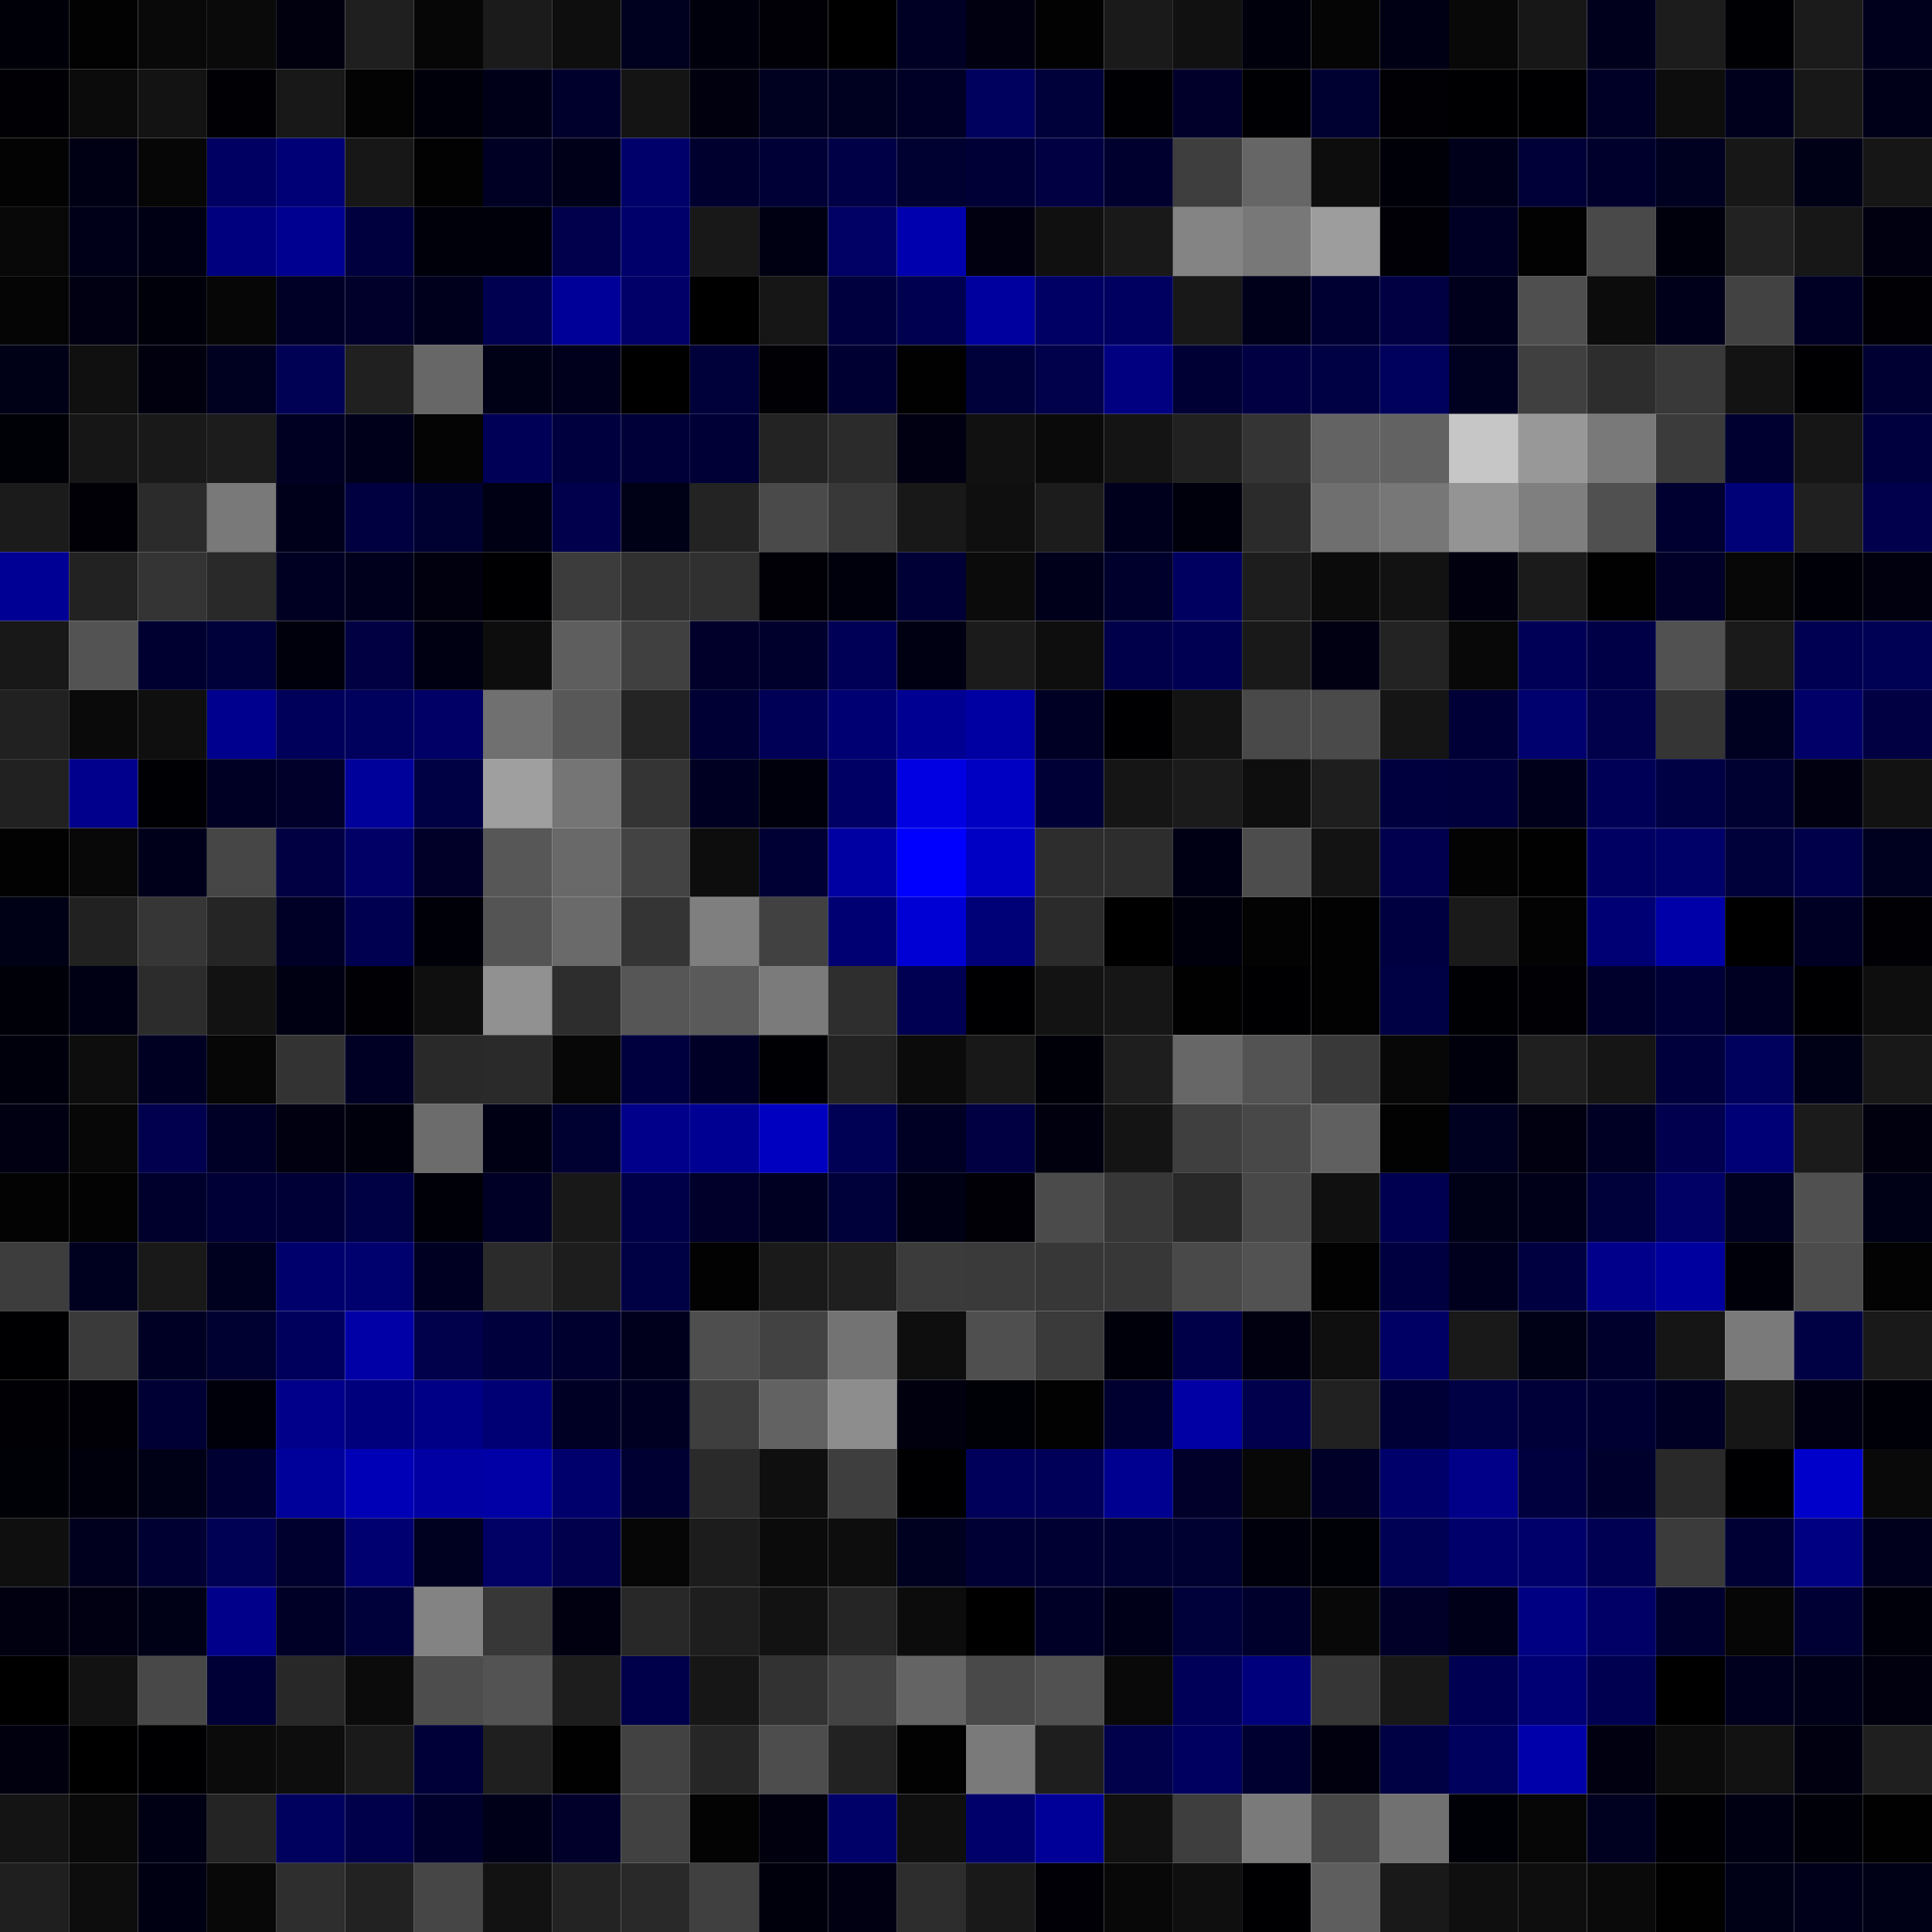 <svg xmlns="http://www.w3.org/2000/svg" width="56" height="56" viewBox="0 0 56 56"><g class="weights_image" id="node-221" stroke="none"><rect x="0" y="0" width="2" height="2" fill="#000009"/><rect x="2" y="0" width="2" height="2" fill="#020202"/><rect x="4" y="0" width="2" height="2" fill="#090909"/><rect x="6" y="0" width="2" height="2" fill="#0a0a0a"/><rect x="8" y="0" width="2" height="2" fill="#00000f"/><rect x="10" y="0" width="2" height="2" fill="#1f1f1f"/><rect x="12" y="0" width="2" height="2" fill="#060606"/><rect x="14" y="0" width="2" height="2" fill="#1b1b1b"/><rect x="16" y="0" width="2" height="2" fill="#0e0e0e"/><rect x="18" y="0" width="2" height="2" fill="#00001f"/><rect x="20" y="0" width="2" height="2" fill="#00000c"/><rect x="22" y="0" width="2" height="2" fill="#000006"/><rect x="24" y="0" width="2" height="2" fill="#000000"/><rect x="26" y="0" width="2" height="2" fill="#000025"/><rect x="28" y="0" width="2" height="2" fill="#000010"/><rect x="30" y="0" width="2" height="2" fill="#020202"/><rect x="32" y="0" width="2" height="2" fill="#1a1a1a"/><rect x="34" y="0" width="2" height="2" fill="#111111"/><rect x="36" y="0" width="2" height="2" fill="#00000d"/><rect x="38" y="0" width="2" height="2" fill="#050505"/><rect x="40" y="0" width="2" height="2" fill="#000015"/><rect x="42" y="0" width="2" height="2" fill="#080808"/><rect x="44" y="0" width="2" height="2" fill="#171717"/><rect x="46" y="0" width="2" height="2" fill="#00001d"/><rect x="48" y="0" width="2" height="2" fill="#1c1c1c"/><rect x="50" y="0" width="2" height="2" fill="#000004"/><rect x="52" y="0" width="2" height="2" fill="#1b1b1b"/><rect x="54" y="0" width="2" height="2" fill="#00001d"/><rect x="0" y="2" width="2" height="2" fill="#000005"/><rect x="2" y="2" width="2" height="2" fill="#0b0b0b"/><rect x="4" y="2" width="2" height="2" fill="#131313"/><rect x="6" y="2" width="2" height="2" fill="#000005"/><rect x="8" y="2" width="2" height="2" fill="#181818"/><rect x="10" y="2" width="2" height="2" fill="#030303"/><rect x="12" y="2" width="2" height="2" fill="#00000a"/><rect x="14" y="2" width="2" height="2" fill="#000019"/><rect x="16" y="2" width="2" height="2" fill="#00002d"/><rect x="18" y="2" width="2" height="2" fill="#141414"/><rect x="20" y="2" width="2" height="2" fill="#00000e"/><rect x="22" y="2" width="2" height="2" fill="#000021"/><rect x="24" y="2" width="2" height="2" fill="#000021"/><rect x="26" y="2" width="2" height="2" fill="#000027"/><rect x="28" y="2" width="2" height="2" fill="#00005e"/><rect x="30" y="2" width="2" height="2" fill="#00003a"/><rect x="32" y="2" width="2" height="2" fill="#000004"/><rect x="34" y="2" width="2" height="2" fill="#00002a"/><rect x="36" y="2" width="2" height="2" fill="#000004"/><rect x="38" y="2" width="2" height="2" fill="#000031"/><rect x="40" y="2" width="2" height="2" fill="#000005"/><rect x="42" y="2" width="2" height="2" fill="#000003"/><rect x="44" y="2" width="2" height="2" fill="#000003"/><rect x="46" y="2" width="2" height="2" fill="#000026"/><rect x="48" y="2" width="2" height="2" fill="#0d0d0d"/><rect x="50" y="2" width="2" height="2" fill="#00001d"/><rect x="52" y="2" width="2" height="2" fill="#181818"/><rect x="54" y="2" width="2" height="2" fill="#000019"/><rect x="0" y="4" width="2" height="2" fill="#030303"/><rect x="2" y="4" width="2" height="2" fill="#000015"/><rect x="4" y="4" width="2" height="2" fill="#060606"/><rect x="6" y="4" width="2" height="2" fill="#000062"/><rect x="8" y="4" width="2" height="2" fill="#000076"/><rect x="10" y="4" width="2" height="2" fill="#171717"/><rect x="12" y="4" width="2" height="2" fill="#020202"/><rect x="14" y="4" width="2" height="2" fill="#000025"/><rect x="16" y="4" width="2" height="2" fill="#000019"/><rect x="18" y="4" width="2" height="2" fill="#00006a"/><rect x="20" y="4" width="2" height="2" fill="#00002e"/><rect x="22" y="4" width="2" height="2" fill="#000036"/><rect x="24" y="4" width="2" height="2" fill="#000046"/><rect x="26" y="4" width="2" height="2" fill="#000031"/><rect x="28" y="4" width="2" height="2" fill="#000037"/><rect x="30" y="4" width="2" height="2" fill="#000043"/><rect x="32" y="4" width="2" height="2" fill="#00002f"/><rect x="34" y="4" width="2" height="2" fill="#3e3e3e"/><rect x="36" y="4" width="2" height="2" fill="#666666"/><rect x="38" y="4" width="2" height="2" fill="#0d0d0d"/><rect x="40" y="4" width="2" height="2" fill="#000008"/><rect x="42" y="4" width="2" height="2" fill="#00001b"/><rect x="44" y="4" width="2" height="2" fill="#000039"/><rect x="46" y="4" width="2" height="2" fill="#00002d"/><rect x="48" y="4" width="2" height="2" fill="#000020"/><rect x="50" y="4" width="2" height="2" fill="#171717"/><rect x="52" y="4" width="2" height="2" fill="#000016"/><rect x="54" y="4" width="2" height="2" fill="#161616"/><rect x="0" y="6" width="2" height="2" fill="#080808"/><rect x="2" y="6" width="2" height="2" fill="#000018"/><rect x="4" y="6" width="2" height="2" fill="#000014"/><rect x="6" y="6" width="2" height="2" fill="#00007f"/><rect x="8" y="6" width="2" height="2" fill="#000090"/><rect x="10" y="6" width="2" height="2" fill="#00003e"/><rect x="12" y="6" width="2" height="2" fill="#00000b"/><rect x="14" y="6" width="2" height="2" fill="#00000b"/><rect x="16" y="6" width="2" height="2" fill="#00004c"/><rect x="18" y="6" width="2" height="2" fill="#00006b"/><rect x="20" y="6" width="2" height="2" fill="#181818"/><rect x="22" y="6" width="2" height="2" fill="#000013"/><rect x="24" y="6" width="2" height="2" fill="#000065"/><rect x="26" y="6" width="2" height="2" fill="#0000af"/><rect x="28" y="6" width="2" height="2" fill="#000010"/><rect x="30" y="6" width="2" height="2" fill="#101010"/><rect x="32" y="6" width="2" height="2" fill="#191919"/><rect x="34" y="6" width="2" height="2" fill="#848484"/><rect x="36" y="6" width="2" height="2" fill="#787878"/><rect x="38" y="6" width="2" height="2" fill="#9d9d9d"/><rect x="40" y="6" width="2" height="2" fill="#000006"/><rect x="42" y="6" width="2" height="2" fill="#000024"/><rect x="44" y="6" width="2" height="2" fill="#020202"/><rect x="46" y="6" width="2" height="2" fill="#494949"/><rect x="48" y="6" width="2" height="2" fill="#00000d"/><rect x="50" y="6" width="2" height="2" fill="#222222"/><rect x="52" y="6" width="2" height="2" fill="#171717"/><rect x="54" y="6" width="2" height="2" fill="#000010"/><rect x="0" y="8" width="2" height="2" fill="#050505"/><rect x="2" y="8" width="2" height="2" fill="#000012"/><rect x="4" y="8" width="2" height="2" fill="#00000a"/><rect x="6" y="8" width="2" height="2" fill="#060606"/><rect x="8" y="8" width="2" height="2" fill="#000027"/><rect x="10" y="8" width="2" height="2" fill="#00002a"/><rect x="12" y="8" width="2" height="2" fill="#00001d"/><rect x="14" y="8" width="2" height="2" fill="#000050"/><rect x="16" y="8" width="2" height="2" fill="#000098"/><rect x="18" y="8" width="2" height="2" fill="#000068"/><rect x="20" y="8" width="2" height="2" fill="#000001"/><rect x="22" y="8" width="2" height="2" fill="#161616"/><rect x="24" y="8" width="2" height="2" fill="#00003e"/><rect x="26" y="8" width="2" height="2" fill="#000051"/><rect x="28" y="8" width="2" height="2" fill="#00009f"/><rect x="30" y="8" width="2" height="2" fill="#000064"/><rect x="32" y="8" width="2" height="2" fill="#000061"/><rect x="34" y="8" width="2" height="2" fill="#181818"/><rect x="36" y="8" width="2" height="2" fill="#00001a"/><rect x="38" y="8" width="2" height="2" fill="#000033"/><rect x="40" y="8" width="2" height="2" fill="#000043"/><rect x="42" y="8" width="2" height="2" fill="#00001c"/><rect x="44" y="8" width="2" height="2" fill="#4f4f4f"/><rect x="46" y="8" width="2" height="2" fill="#0c0c0c"/><rect x="48" y="8" width="2" height="2" fill="#00001a"/><rect x="50" y="8" width="2" height="2" fill="#424242"/><rect x="52" y="8" width="2" height="2" fill="#000025"/><rect x="54" y="8" width="2" height="2" fill="#000005"/><rect x="0" y="10" width="2" height="2" fill="#000017"/><rect x="2" y="10" width="2" height="2" fill="#101010"/><rect x="4" y="10" width="2" height="2" fill="#00000f"/><rect x="6" y="10" width="2" height="2" fill="#000021"/><rect x="8" y="10" width="2" height="2" fill="#000055"/><rect x="10" y="10" width="2" height="2" fill="#202020"/><rect x="12" y="10" width="2" height="2" fill="#676767"/><rect x="14" y="10" width="2" height="2" fill="#000017"/><rect x="16" y="10" width="2" height="2" fill="#00001c"/><rect x="18" y="10" width="2" height="2" fill="#000000"/><rect x="20" y="10" width="2" height="2" fill="#00003b"/><rect x="22" y="10" width="2" height="2" fill="#000005"/><rect x="24" y="10" width="2" height="2" fill="#000032"/><rect x="26" y="10" width="2" height="2" fill="#010101"/><rect x="28" y="10" width="2" height="2" fill="#00003b"/><rect x="30" y="10" width="2" height="2" fill="#00004b"/><rect x="32" y="10" width="2" height="2" fill="#000081"/><rect x="34" y="10" width="2" height="2" fill="#000034"/><rect x="36" y="10" width="2" height="2" fill="#000043"/><rect x="38" y="10" width="2" height="2" fill="#000045"/><rect x="40" y="10" width="2" height="2" fill="#00005d"/><rect x="42" y="10" width="2" height="2" fill="#000020"/><rect x="44" y="10" width="2" height="2" fill="#404040"/><rect x="46" y="10" width="2" height="2" fill="#2d2d2d"/><rect x="48" y="10" width="2" height="2" fill="#393939"/><rect x="50" y="10" width="2" height="2" fill="#131313"/><rect x="52" y="10" width="2" height="2" fill="#000002"/><rect x="54" y="10" width="2" height="2" fill="#000033"/><rect x="0" y="12" width="2" height="2" fill="#000007"/><rect x="2" y="12" width="2" height="2" fill="#161616"/><rect x="4" y="12" width="2" height="2" fill="#191919"/><rect x="6" y="12" width="2" height="2" fill="#1c1c1c"/><rect x="8" y="12" width="2" height="2" fill="#000022"/><rect x="10" y="12" width="2" height="2" fill="#00001b"/><rect x="12" y="12" width="2" height="2" fill="#040404"/><rect x="14" y="12" width="2" height="2" fill="#000056"/><rect x="16" y="12" width="2" height="2" fill="#00003f"/><rect x="18" y="12" width="2" height="2" fill="#000038"/><rect x="20" y="12" width="2" height="2" fill="#000037"/><rect x="22" y="12" width="2" height="2" fill="#232323"/><rect x="24" y="12" width="2" height="2" fill="#2b2b2b"/><rect x="26" y="12" width="2" height="2" fill="#000012"/><rect x="28" y="12" width="2" height="2" fill="#111111"/><rect x="30" y="12" width="2" height="2" fill="#0a0a0a"/><rect x="32" y="12" width="2" height="2" fill="#141414"/><rect x="34" y="12" width="2" height="2" fill="#212121"/><rect x="36" y="12" width="2" height="2" fill="#343434"/><rect x="38" y="12" width="2" height="2" fill="#636363"/><rect x="40" y="12" width="2" height="2" fill="#626262"/><rect x="42" y="12" width="2" height="2" fill="#c6c6c6"/><rect x="44" y="12" width="2" height="2" fill="#989898"/><rect x="46" y="12" width="2" height="2" fill="#797979"/><rect x="48" y="12" width="2" height="2" fill="#3b3b3b"/><rect x="50" y="12" width="2" height="2" fill="#000030"/><rect x="52" y="12" width="2" height="2" fill="#161616"/><rect x="54" y="12" width="2" height="2" fill="#00003f"/><rect x="0" y="14" width="2" height="2" fill="#1b1b1b"/><rect x="2" y="14" width="2" height="2" fill="#000006"/><rect x="4" y="14" width="2" height="2" fill="#2b2b2b"/><rect x="6" y="14" width="2" height="2" fill="#797979"/><rect x="8" y="14" width="2" height="2" fill="#00001a"/><rect x="10" y="14" width="2" height="2" fill="#000040"/><rect x="12" y="14" width="2" height="2" fill="#000031"/><rect x="14" y="14" width="2" height="2" fill="#000014"/><rect x="16" y="14" width="2" height="2" fill="#00004c"/><rect x="18" y="14" width="2" height="2" fill="#000017"/><rect x="20" y="14" width="2" height="2" fill="#232323"/><rect x="22" y="14" width="2" height="2" fill="#4a4a4a"/><rect x="24" y="14" width="2" height="2" fill="#383838"/><rect x="26" y="14" width="2" height="2" fill="#181818"/><rect x="28" y="14" width="2" height="2" fill="#0f0f0f"/><rect x="30" y="14" width="2" height="2" fill="#1c1c1c"/><rect x="32" y="14" width="2" height="2" fill="#00001d"/><rect x="34" y="14" width="2" height="2" fill="#00000c"/><rect x="36" y="14" width="2" height="2" fill="#2b2b2b"/><rect x="38" y="14" width="2" height="2" fill="#6f6f6f"/><rect x="40" y="14" width="2" height="2" fill="#777777"/><rect x="42" y="14" width="2" height="2" fill="#949494"/><rect x="44" y="14" width="2" height="2" fill="#7f7f7f"/><rect x="46" y="14" width="2" height="2" fill="#505050"/><rect x="48" y="14" width="2" height="2" fill="#000030"/><rect x="50" y="14" width="2" height="2" fill="#000077"/><rect x="52" y="14" width="2" height="2" fill="#202020"/><rect x="54" y="14" width="2" height="2" fill="#00004c"/><rect x="0" y="16" width="2" height="2" fill="#000095"/><rect x="2" y="16" width="2" height="2" fill="#222222"/><rect x="4" y="16" width="2" height="2" fill="#343434"/><rect x="6" y="16" width="2" height="2" fill="#292929"/><rect x="8" y="16" width="2" height="2" fill="#000022"/><rect x="10" y="16" width="2" height="2" fill="#00001c"/><rect x="12" y="16" width="2" height="2" fill="#00000e"/><rect x="14" y="16" width="2" height="2" fill="#000002"/><rect x="16" y="16" width="2" height="2" fill="#3c3c3c"/><rect x="18" y="16" width="2" height="2" fill="#303030"/><rect x="20" y="16" width="2" height="2" fill="#303030"/><rect x="22" y="16" width="2" height="2" fill="#000006"/><rect x="24" y="16" width="2" height="2" fill="#00000c"/><rect x="26" y="16" width="2" height="2" fill="#000036"/><rect x="28" y="16" width="2" height="2" fill="#0b0b0b"/><rect x="30" y="16" width="2" height="2" fill="#00001b"/><rect x="32" y="16" width="2" height="2" fill="#00002d"/><rect x="34" y="16" width="2" height="2" fill="#000061"/><rect x="36" y="16" width="2" height="2" fill="#1d1d1d"/><rect x="38" y="16" width="2" height="2" fill="#0b0b0b"/><rect x="40" y="16" width="2" height="2" fill="#121212"/><rect x="42" y="16" width="2" height="2" fill="#00000f"/><rect x="44" y="16" width="2" height="2" fill="#1b1b1b"/><rect x="46" y="16" width="2" height="2" fill="#010101"/><rect x="48" y="16" width="2" height="2" fill="#000029"/><rect x="50" y="16" width="2" height="2" fill="#070707"/><rect x="52" y="16" width="2" height="2" fill="#000008"/><rect x="54" y="16" width="2" height="2" fill="#00000f"/><rect x="0" y="18" width="2" height="2" fill="#181818"/><rect x="2" y="18" width="2" height="2" fill="#535353"/><rect x="4" y="18" width="2" height="2" fill="#000030"/><rect x="6" y="18" width="2" height="2" fill="#00003b"/><rect x="8" y="18" width="2" height="2" fill="#00000d"/><rect x="10" y="18" width="2" height="2" fill="#000043"/><rect x="12" y="18" width="2" height="2" fill="#000013"/><rect x="14" y="18" width="2" height="2" fill="#0d0d0d"/><rect x="16" y="18" width="2" height="2" fill="#5e5e5e"/><rect x="18" y="18" width="2" height="2" fill="#404040"/><rect x="20" y="18" width="2" height="2" fill="#00002a"/><rect x="22" y="18" width="2" height="2" fill="#00002d"/><rect x="24" y="18" width="2" height="2" fill="#000056"/><rect x="26" y="18" width="2" height="2" fill="#000013"/><rect x="28" y="18" width="2" height="2" fill="#1b1b1b"/><rect x="30" y="18" width="2" height="2" fill="#0e0e0e"/><rect x="32" y="18" width="2" height="2" fill="#00004a"/><rect x="34" y="18" width="2" height="2" fill="#000053"/><rect x="36" y="18" width="2" height="2" fill="#191919"/><rect x="38" y="18" width="2" height="2" fill="#000012"/><rect x="40" y="18" width="2" height="2" fill="#232323"/><rect x="42" y="18" width="2" height="2" fill="#080808"/><rect x="44" y="18" width="2" height="2" fill="#000056"/><rect x="46" y="18" width="2" height="2" fill="#000046"/><rect x="48" y="18" width="2" height="2" fill="#515151"/><rect x="50" y="18" width="2" height="2" fill="#1a1a1a"/><rect x="52" y="18" width="2" height="2" fill="#000052"/><rect x="54" y="18" width="2" height="2" fill="#000054"/><rect x="0" y="20" width="2" height="2" fill="#212121"/><rect x="2" y="20" width="2" height="2" fill="#0a0a0a"/><rect x="4" y="20" width="2" height="2" fill="#0f0f0f"/><rect x="6" y="20" width="2" height="2" fill="#00008e"/><rect x="8" y="20" width="2" height="2" fill="#00005b"/><rect x="10" y="20" width="2" height="2" fill="#00005d"/><rect x="12" y="20" width="2" height="2" fill="#000066"/><rect x="14" y="20" width="2" height="2" fill="#707070"/><rect x="16" y="20" width="2" height="2" fill="#585858"/><rect x="18" y="20" width="2" height="2" fill="#242424"/><rect x="20" y="20" width="2" height="2" fill="#000035"/><rect x="22" y="20" width="2" height="2" fill="#000056"/><rect x="24" y="20" width="2" height="2" fill="#000072"/><rect x="26" y="20" width="2" height="2" fill="#000093"/><rect x="28" y="20" width="2" height="2" fill="#0000a2"/><rect x="30" y="20" width="2" height="2" fill="#000025"/><rect x="32" y="20" width="2" height="2" fill="#000002"/><rect x="34" y="20" width="2" height="2" fill="#131313"/><rect x="36" y="20" width="2" height="2" fill="#494949"/><rect x="38" y="20" width="2" height="2" fill="#4a4a4a"/><rect x="40" y="20" width="2" height="2" fill="#151515"/><rect x="42" y="20" width="2" height="2" fill="#000036"/><rect x="44" y="20" width="2" height="2" fill="#00006f"/><rect x="46" y="20" width="2" height="2" fill="#00004b"/><rect x="48" y="20" width="2" height="2" fill="#353535"/><rect x="50" y="20" width="2" height="2" fill="#000021"/><rect x="52" y="20" width="2" height="2" fill="#000068"/><rect x="54" y="20" width="2" height="2" fill="#000043"/><rect x="0" y="22" width="2" height="2" fill="#212121"/><rect x="2" y="22" width="2" height="2" fill="#00008d"/><rect x="4" y="22" width="2" height="2" fill="#000004"/><rect x="6" y="22" width="2" height="2" fill="#000024"/><rect x="8" y="22" width="2" height="2" fill="#00002a"/><rect x="10" y="22" width="2" height="2" fill="#00009b"/><rect x="12" y="22" width="2" height="2" fill="#000045"/><rect x="14" y="22" width="2" height="2" fill="#9f9f9f"/><rect x="16" y="22" width="2" height="2" fill="#757575"/><rect x="18" y="22" width="2" height="2" fill="#343434"/><rect x="20" y="22" width="2" height="2" fill="#000022"/><rect x="22" y="22" width="2" height="2" fill="#00000c"/><rect x="24" y="22" width="2" height="2" fill="#000064"/><rect x="26" y="22" width="2" height="2" fill="#0000e3"/><rect x="28" y="22" width="2" height="2" fill="#0000c3"/><rect x="30" y="22" width="2" height="2" fill="#000037"/><rect x="32" y="22" width="2" height="2" fill="#151515"/><rect x="34" y="22" width="2" height="2" fill="#1b1b1b"/><rect x="36" y="22" width="2" height="2" fill="#0e0e0e"/><rect x="38" y="22" width="2" height="2" fill="#1e1e1e"/><rect x="40" y="22" width="2" height="2" fill="#00003f"/><rect x="42" y="22" width="2" height="2" fill="#00003c"/><rect x="44" y="22" width="2" height="2" fill="#00001a"/><rect x="46" y="22" width="2" height="2" fill="#000057"/><rect x="48" y="22" width="2" height="2" fill="#000044"/><rect x="50" y="22" width="2" height="2" fill="#000031"/><rect x="52" y="22" width="2" height="2" fill="#000011"/><rect x="54" y="22" width="2" height="2" fill="#121212"/><rect x="0" y="24" width="2" height="2" fill="#020202"/><rect x="2" y="24" width="2" height="2" fill="#080808"/><rect x="4" y="24" width="2" height="2" fill="#00001b"/><rect x="6" y="24" width="2" height="2" fill="#464646"/><rect x="8" y="24" width="2" height="2" fill="#000043"/><rect x="10" y="24" width="2" height="2" fill="#000066"/><rect x="12" y="24" width="2" height="2" fill="#000029"/><rect x="14" y="24" width="2" height="2" fill="#575757"/><rect x="16" y="24" width="2" height="2" fill="#696969"/><rect x="18" y="24" width="2" height="2" fill="#434343"/><rect x="20" y="24" width="2" height="2" fill="#0d0d0d"/><rect x="22" y="24" width="2" height="2" fill="#000034"/><rect x="24" y="24" width="2" height="2" fill="#0000a2"/><rect x="26" y="24" width="2" height="2" fill="#0000ff"/><rect x="28" y="24" width="2" height="2" fill="#0000c5"/><rect x="30" y="24" width="2" height="2" fill="#2d2d2d"/><rect x="32" y="24" width="2" height="2" fill="#2d2d2d"/><rect x="34" y="24" width="2" height="2" fill="#000014"/><rect x="36" y="24" width="2" height="2" fill="#4d4d4d"/><rect x="38" y="24" width="2" height="2" fill="#131313"/><rect x="40" y="24" width="2" height="2" fill="#00004f"/><rect x="42" y="24" width="2" height="2" fill="#030303"/><rect x="44" y="24" width="2" height="2" fill="#010101"/><rect x="46" y="24" width="2" height="2" fill="#000062"/><rect x="48" y="24" width="2" height="2" fill="#000069"/><rect x="50" y="24" width="2" height="2" fill="#00003b"/><rect x="52" y="24" width="2" height="2" fill="#00004a"/><rect x="54" y="24" width="2" height="2" fill="#00001f"/><rect x="0" y="26" width="2" height="2" fill="#000016"/><rect x="2" y="26" width="2" height="2" fill="#212121"/><rect x="4" y="26" width="2" height="2" fill="#363636"/><rect x="6" y="26" width="2" height="2" fill="#252525"/><rect x="8" y="26" width="2" height="2" fill="#000026"/><rect x="10" y="26" width="2" height="2" fill="#000050"/><rect x="12" y="26" width="2" height="2" fill="#000009"/><rect x="14" y="26" width="2" height="2" fill="#545454"/><rect x="16" y="26" width="2" height="2" fill="#6a6a6a"/><rect x="18" y="26" width="2" height="2" fill="#343434"/><rect x="20" y="26" width="2" height="2" fill="#7f7f7f"/><rect x="22" y="26" width="2" height="2" fill="#414141"/><rect x="24" y="26" width="2" height="2" fill="#000072"/><rect x="26" y="26" width="2" height="2" fill="#0000d4"/><rect x="28" y="26" width="2" height="2" fill="#000077"/><rect x="30" y="26" width="2" height="2" fill="#2b2b2b"/><rect x="32" y="26" width="2" height="2" fill="#000000"/><rect x="34" y="26" width="2" height="2" fill="#00000c"/><rect x="36" y="26" width="2" height="2" fill="#030303"/><rect x="38" y="26" width="2" height="2" fill="#020202"/><rect x="40" y="26" width="2" height="2" fill="#000040"/><rect x="42" y="26" width="2" height="2" fill="#1a1a1a"/><rect x="44" y="26" width="2" height="2" fill="#030303"/><rect x="46" y="26" width="2" height="2" fill="#000075"/><rect x="48" y="26" width="2" height="2" fill="#0000a8"/><rect x="50" y="26" width="2" height="2" fill="#000001"/><rect x="52" y="26" width="2" height="2" fill="#000024"/><rect x="54" y="26" width="2" height="2" fill="#000005"/><rect x="0" y="28" width="2" height="2" fill="#000009"/><rect x="2" y="28" width="2" height="2" fill="#000014"/><rect x="4" y="28" width="2" height="2" fill="#2c2c2c"/><rect x="6" y="28" width="2" height="2" fill="#121212"/><rect x="8" y="28" width="2" height="2" fill="#000013"/><rect x="10" y="28" width="2" height="2" fill="#000005"/><rect x="12" y="28" width="2" height="2" fill="#0f0f0f"/><rect x="14" y="28" width="2" height="2" fill="#919191"/><rect x="16" y="28" width="2" height="2" fill="#2d2d2d"/><rect x="18" y="28" width="2" height="2" fill="#565656"/><rect x="20" y="28" width="2" height="2" fill="#5a5a5a"/><rect x="22" y="28" width="2" height="2" fill="#7b7b7b"/><rect x="24" y="28" width="2" height="2" fill="#2e2e2e"/><rect x="26" y="28" width="2" height="2" fill="#000052"/><rect x="28" y="28" width="2" height="2" fill="#000002"/><rect x="30" y="28" width="2" height="2" fill="#131313"/><rect x="32" y="28" width="2" height="2" fill="#161616"/><rect x="34" y="28" width="2" height="2" fill="#010101"/><rect x="36" y="28" width="2" height="2" fill="#000002"/><rect x="38" y="28" width="2" height="2" fill="#020202"/><rect x="40" y="28" width="2" height="2" fill="#000044"/><rect x="42" y="28" width="2" height="2" fill="#000004"/><rect x="44" y="28" width="2" height="2" fill="#000005"/><rect x="46" y="28" width="2" height="2" fill="#00002d"/><rect x="48" y="28" width="2" height="2" fill="#000037"/><rect x="50" y="28" width="2" height="2" fill="#000022"/><rect x="52" y="28" width="2" height="2" fill="#000003"/><rect x="54" y="28" width="2" height="2" fill="#0e0e0e"/><rect x="0" y="30" width="2" height="2" fill="#00000c"/><rect x="2" y="30" width="2" height="2" fill="#0d0d0d"/><rect x="4" y="30" width="2" height="2" fill="#000023"/><rect x="6" y="30" width="2" height="2" fill="#060606"/><rect x="8" y="30" width="2" height="2" fill="#333333"/><rect x="10" y="30" width="2" height="2" fill="#000025"/><rect x="12" y="30" width="2" height="2" fill="#292929"/><rect x="14" y="30" width="2" height="2" fill="#2a2a2a"/><rect x="16" y="30" width="2" height="2" fill="#070707"/><rect x="18" y="30" width="2" height="2" fill="#00003e"/><rect x="20" y="30" width="2" height="2" fill="#000027"/><rect x="22" y="30" width="2" height="2" fill="#000004"/><rect x="24" y="30" width="2" height="2" fill="#232323"/><rect x="26" y="30" width="2" height="2" fill="#0b0b0b"/><rect x="28" y="30" width="2" height="2" fill="#181818"/><rect x="30" y="30" width="2" height="2" fill="#000009"/><rect x="32" y="30" width="2" height="2" fill="#1e1e1e"/><rect x="34" y="30" width="2" height="2" fill="#676767"/><rect x="36" y="30" width="2" height="2" fill="#535353"/><rect x="38" y="30" width="2" height="2" fill="#393939"/><rect x="40" y="30" width="2" height="2" fill="#070707"/><rect x="42" y="30" width="2" height="2" fill="#00000d"/><rect x="44" y="30" width="2" height="2" fill="#1f1f1f"/><rect x="46" y="30" width="2" height="2" fill="#151515"/><rect x="48" y="30" width="2" height="2" fill="#00003d"/><rect x="50" y="30" width="2" height="2" fill="#00005d"/><rect x="52" y="30" width="2" height="2" fill="#000017"/><rect x="54" y="30" width="2" height="2" fill="#181818"/><rect x="0" y="32" width="2" height="2" fill="#000012"/><rect x="2" y="32" width="2" height="2" fill="#070707"/><rect x="4" y="32" width="2" height="2" fill="#00004e"/><rect x="6" y="32" width="2" height="2" fill="#000026"/><rect x="8" y="32" width="2" height="2" fill="#000011"/><rect x="10" y="32" width="2" height="2" fill="#00000d"/><rect x="12" y="32" width="2" height="2" fill="#6c6c6c"/><rect x="14" y="32" width="2" height="2" fill="#000015"/><rect x="16" y="32" width="2" height="2" fill="#000031"/><rect x="18" y="32" width="2" height="2" fill="#00008a"/><rect x="20" y="32" width="2" height="2" fill="#000092"/><rect x="22" y="32" width="2" height="2" fill="#0000c1"/><rect x="24" y="32" width="2" height="2" fill="#000055"/><rect x="26" y="32" width="2" height="2" fill="#000025"/><rect x="28" y="32" width="2" height="2" fill="#000043"/><rect x="30" y="32" width="2" height="2" fill="#00000e"/><rect x="32" y="32" width="2" height="2" fill="#141414"/><rect x="34" y="32" width="2" height="2" fill="#3f3f3f"/><rect x="36" y="32" width="2" height="2" fill="#484848"/><rect x="38" y="32" width="2" height="2" fill="#606060"/><rect x="40" y="32" width="2" height="2" fill="#020202"/><rect x="42" y="32" width="2" height="2" fill="#000020"/><rect x="44" y="32" width="2" height="2" fill="#000010"/><rect x="46" y="32" width="2" height="2" fill="#000025"/><rect x="48" y="32" width="2" height="2" fill="#00004e"/><rect x="50" y="32" width="2" height="2" fill="#000076"/><rect x="52" y="32" width="2" height="2" fill="#1b1b1b"/><rect x="54" y="32" width="2" height="2" fill="#00000e"/><rect x="0" y="34" width="2" height="2" fill="#030303"/><rect x="2" y="34" width="2" height="2" fill="#030303"/><rect x="4" y="34" width="2" height="2" fill="#00002d"/><rect x="6" y="34" width="2" height="2" fill="#000036"/><rect x="8" y="34" width="2" height="2" fill="#000037"/><rect x="10" y="34" width="2" height="2" fill="#000045"/><rect x="12" y="34" width="2" height="2" fill="#000009"/><rect x="14" y="34" width="2" height="2" fill="#000026"/><rect x="16" y="34" width="2" height="2" fill="#181818"/><rect x="18" y="34" width="2" height="2" fill="#000048"/><rect x="20" y="34" width="2" height="2" fill="#00002a"/><rect x="22" y="34" width="2" height="2" fill="#000022"/><rect x="24" y="34" width="2" height="2" fill="#00003b"/><rect x="26" y="34" width="2" height="2" fill="#000015"/><rect x="28" y="34" width="2" height="2" fill="#000006"/><rect x="30" y="34" width="2" height="2" fill="#4b4b4b"/><rect x="32" y="34" width="2" height="2" fill="#373737"/><rect x="34" y="34" width="2" height="2" fill="#282828"/><rect x="36" y="34" width="2" height="2" fill="#484848"/><rect x="38" y="34" width="2" height="2" fill="#101010"/><rect x="40" y="34" width="2" height="2" fill="#000050"/><rect x="42" y="34" width="2" height="2" fill="#000017"/><rect x="44" y="34" width="2" height="2" fill="#000018"/><rect x="46" y="34" width="2" height="2" fill="#00003b"/><rect x="48" y="34" width="2" height="2" fill="#000065"/><rect x="50" y="34" width="2" height="2" fill="#000020"/><rect x="52" y="34" width="2" height="2" fill="#505050"/><rect x="54" y="34" width="2" height="2" fill="#000017"/><rect x="0" y="36" width="2" height="2" fill="#3d3d3d"/><rect x="2" y="36" width="2" height="2" fill="#00001f"/><rect x="4" y="36" width="2" height="2" fill="#191919"/><rect x="6" y="36" width="2" height="2" fill="#00001f"/><rect x="8" y="36" width="2" height="2" fill="#00006d"/><rect x="10" y="36" width="2" height="2" fill="#00006f"/><rect x="12" y="36" width="2" height="2" fill="#000022"/><rect x="14" y="36" width="2" height="2" fill="#2b2b2b"/><rect x="16" y="36" width="2" height="2" fill="#1d1d1d"/><rect x="18" y="36" width="2" height="2" fill="#000045"/><rect x="20" y="36" width="2" height="2" fill="#020202"/><rect x="22" y="36" width="2" height="2" fill="#1a1a1a"/><rect x="24" y="36" width="2" height="2" fill="#1f1f1f"/><rect x="26" y="36" width="2" height="2" fill="#3b3b3b"/><rect x="28" y="36" width="2" height="2" fill="#3a3a3a"/><rect x="30" y="36" width="2" height="2" fill="#373737"/><rect x="32" y="36" width="2" height="2" fill="#373737"/><rect x="34" y="36" width="2" height="2" fill="#494949"/><rect x="36" y="36" width="2" height="2" fill="#525252"/><rect x="38" y="36" width="2" height="2" fill="#020202"/><rect x="40" y="36" width="2" height="2" fill="#000041"/><rect x="42" y="36" width="2" height="2" fill="#00001e"/><rect x="44" y="36" width="2" height="2" fill="#000040"/><rect x="46" y="36" width="2" height="2" fill="#00008a"/><rect x="48" y="36" width="2" height="2" fill="#00009f"/><rect x="50" y="36" width="2" height="2" fill="#00000b"/><rect x="52" y="36" width="2" height="2" fill="#4c4c4c"/><rect x="54" y="36" width="2" height="2" fill="#030303"/><rect x="0" y="38" width="2" height="2" fill="#000003"/><rect x="2" y="38" width="2" height="2" fill="#3a3a3a"/><rect x="4" y="38" width="2" height="2" fill="#000024"/><rect x="6" y="38" width="2" height="2" fill="#000031"/><rect x="8" y="38" width="2" height="2" fill="#00005c"/><rect x="10" y="38" width="2" height="2" fill="#0000a6"/><rect x="12" y="38" width="2" height="2" fill="#00004b"/><rect x="14" y="38" width="2" height="2" fill="#00003c"/><rect x="16" y="38" width="2" height="2" fill="#00002e"/><rect x="18" y="38" width="2" height="2" fill="#00001d"/><rect x="20" y="38" width="2" height="2" fill="#4e4e4e"/><rect x="22" y="38" width="2" height="2" fill="#424242"/><rect x="24" y="38" width="2" height="2" fill="#737373"/><rect x="26" y="38" width="2" height="2" fill="#0e0e0e"/><rect x="28" y="38" width="2" height="2" fill="#4f4f4f"/><rect x="30" y="38" width="2" height="2" fill="#3a3a3a"/><rect x="32" y="38" width="2" height="2" fill="#00000a"/><rect x="34" y="38" width="2" height="2" fill="#000049"/><rect x="36" y="38" width="2" height="2" fill="#000011"/><rect x="38" y="38" width="2" height="2" fill="#0f0f0f"/><rect x="40" y="38" width="2" height="2" fill="#000064"/><rect x="42" y="38" width="2" height="2" fill="#191919"/><rect x="44" y="38" width="2" height="2" fill="#000016"/><rect x="46" y="38" width="2" height="2" fill="#00002d"/><rect x="48" y="38" width="2" height="2" fill="#151515"/><rect x="50" y="38" width="2" height="2" fill="#7a7a7a"/><rect x="52" y="38" width="2" height="2" fill="#000044"/><rect x="54" y="38" width="2" height="2" fill="#191919"/><rect x="0" y="40" width="2" height="2" fill="#000005"/><rect x="2" y="40" width="2" height="2" fill="#000006"/><rect x="4" y="40" width="2" height="2" fill="#000035"/><rect x="6" y="40" width="2" height="2" fill="#00000b"/><rect x="8" y="40" width="2" height="2" fill="#00008a"/><rect x="10" y="40" width="2" height="2" fill="#00007d"/><rect x="12" y="40" width="2" height="2" fill="#000086"/><rect x="14" y="40" width="2" height="2" fill="#000074"/><rect x="16" y="40" width="2" height="2" fill="#000024"/><rect x="18" y="40" width="2" height="2" fill="#000022"/><rect x="20" y="40" width="2" height="2" fill="#3e3e3e"/><rect x="22" y="40" width="2" height="2" fill="#626262"/><rect x="24" y="40" width="2" height="2" fill="#8d8d8d"/><rect x="26" y="40" width="2" height="2" fill="#00000f"/><rect x="28" y="40" width="2" height="2" fill="#000007"/><rect x="30" y="40" width="2" height="2" fill="#020202"/><rect x="32" y="40" width="2" height="2" fill="#000030"/><rect x="34" y="40" width="2" height="2" fill="#0000a5"/><rect x="36" y="40" width="2" height="2" fill="#00004d"/><rect x="38" y="40" width="2" height="2" fill="#212121"/><rect x="40" y="40" width="2" height="2" fill="#000037"/><rect x="42" y="40" width="2" height="2" fill="#000045"/><rect x="44" y="40" width="2" height="2" fill="#000038"/><rect x="46" y="40" width="2" height="2" fill="#000033"/><rect x="48" y="40" width="2" height="2" fill="#000024"/><rect x="50" y="40" width="2" height="2" fill="#161616"/><rect x="52" y="40" width="2" height="2" fill="#000012"/><rect x="54" y="40" width="2" height="2" fill="#000008"/><rect x="0" y="42" width="2" height="2" fill="#000007"/><rect x="2" y="42" width="2" height="2" fill="#00000c"/><rect x="4" y="42" width="2" height="2" fill="#000017"/><rect x="6" y="42" width="2" height="2" fill="#000032"/><rect x="8" y="42" width="2" height="2" fill="#00009b"/><rect x="10" y="42" width="2" height="2" fill="#0000b6"/><rect x="12" y="42" width="2" height="2" fill="#0000a3"/><rect x="14" y="42" width="2" height="2" fill="#0000a6"/><rect x="16" y="42" width="2" height="2" fill="#00006c"/><rect x="18" y="42" width="2" height="2" fill="#000033"/><rect x="20" y="42" width="2" height="2" fill="#2a2a2a"/><rect x="22" y="42" width="2" height="2" fill="#0f0f0f"/><rect x="24" y="42" width="2" height="2" fill="#3e3e3e"/><rect x="26" y="42" width="2" height="2" fill="#000003"/><rect x="28" y="42" width="2" height="2" fill="#00005b"/><rect x="30" y="42" width="2" height="2" fill="#000058"/><rect x="32" y="42" width="2" height="2" fill="#000090"/><rect x="34" y="42" width="2" height="2" fill="#00002b"/><rect x="36" y="42" width="2" height="2" fill="#070707"/><rect x="38" y="42" width="2" height="2" fill="#000028"/><rect x="40" y="42" width="2" height="2" fill="#00006b"/><rect x="42" y="42" width="2" height="2" fill="#000089"/><rect x="44" y="42" width="2" height="2" fill="#00003e"/><rect x="46" y="42" width="2" height="2" fill="#00002c"/><rect x="48" y="42" width="2" height="2" fill="#292929"/><rect x="50" y="42" width="2" height="2" fill="#000002"/><rect x="52" y="42" width="2" height="2" fill="#0000cb"/><rect x="54" y="42" width="2" height="2" fill="#090909"/><rect x="0" y="44" width="2" height="2" fill="#0f0f0f"/><rect x="2" y="44" width="2" height="2" fill="#00001e"/><rect x="4" y="44" width="2" height="2" fill="#000033"/><rect x="6" y="44" width="2" height="2" fill="#000055"/><rect x="8" y="44" width="2" height="2" fill="#00002e"/><rect x="10" y="44" width="2" height="2" fill="#000070"/><rect x="12" y="44" width="2" height="2" fill="#000020"/><rect x="14" y="44" width="2" height="2" fill="#000065"/><rect x="16" y="44" width="2" height="2" fill="#00004c"/><rect x="18" y="44" width="2" height="2" fill="#060606"/><rect x="20" y="44" width="2" height="2" fill="#1c1c1c"/><rect x="22" y="44" width="2" height="2" fill="#0b0b0b"/><rect x="24" y="44" width="2" height="2" fill="#0d0d0d"/><rect x="26" y="44" width="2" height="2" fill="#000021"/><rect x="28" y="44" width="2" height="2" fill="#000035"/><rect x="30" y="44" width="2" height="2" fill="#000032"/><rect x="32" y="44" width="2" height="2" fill="#000031"/><rect x="34" y="44" width="2" height="2" fill="#000031"/><rect x="36" y="44" width="2" height="2" fill="#00000d"/><rect x="38" y="44" width="2" height="2" fill="#000007"/><rect x="40" y="44" width="2" height="2" fill="#000054"/><rect x="42" y="44" width="2" height="2" fill="#00006b"/><rect x="44" y="44" width="2" height="2" fill="#00006a"/><rect x="46" y="44" width="2" height="2" fill="#000053"/><rect x="48" y="44" width="2" height="2" fill="#3b3b3b"/><rect x="50" y="44" width="2" height="2" fill="#000035"/><rect x="52" y="44" width="2" height="2" fill="#000082"/><rect x="54" y="44" width="2" height="2" fill="#00001d"/><rect x="0" y="46" width="2" height="2" fill="#000010"/><rect x="2" y="46" width="2" height="2" fill="#000012"/><rect x="4" y="46" width="2" height="2" fill="#000017"/><rect x="6" y="46" width="2" height="2" fill="#00008b"/><rect x="8" y="46" width="2" height="2" fill="#000026"/><rect x="10" y="46" width="2" height="2" fill="#00003a"/><rect x="12" y="46" width="2" height="2" fill="#838383"/><rect x="14" y="46" width="2" height="2" fill="#373737"/><rect x="16" y="46" width="2" height="2" fill="#000011"/><rect x="18" y="46" width="2" height="2" fill="#282828"/><rect x="20" y="46" width="2" height="2" fill="#1e1e1e"/><rect x="22" y="46" width="2" height="2" fill="#121212"/><rect x="24" y="46" width="2" height="2" fill="#252525"/><rect x="26" y="46" width="2" height="2" fill="#0c0c0c"/><rect x="28" y="46" width="2" height="2" fill="#000000"/><rect x="30" y="46" width="2" height="2" fill="#000027"/><rect x="32" y="46" width="2" height="2" fill="#000019"/><rect x="34" y="46" width="2" height="2" fill="#00003b"/><rect x="36" y="46" width="2" height="2" fill="#00002d"/><rect x="38" y="46" width="2" height="2" fill="#080808"/><rect x="40" y="46" width="2" height="2" fill="#000028"/><rect x="42" y="46" width="2" height="2" fill="#000018"/><rect x="44" y="46" width="2" height="2" fill="#000082"/><rect x="46" y="46" width="2" height="2" fill="#000067"/><rect x="48" y="46" width="2" height="2" fill="#00002f"/><rect x="50" y="46" width="2" height="2" fill="#060606"/><rect x="52" y="46" width="2" height="2" fill="#000034"/><rect x="54" y="46" width="2" height="2" fill="#00000a"/><rect x="0" y="48" width="2" height="2" fill="#000001"/><rect x="2" y="48" width="2" height="2" fill="#121212"/><rect x="4" y="48" width="2" height="2" fill="#484848"/><rect x="6" y="48" width="2" height="2" fill="#000036"/><rect x="8" y="48" width="2" height="2" fill="#282828"/><rect x="10" y="48" width="2" height="2" fill="#0b0b0b"/><rect x="12" y="48" width="2" height="2" fill="#4d4d4d"/><rect x="14" y="48" width="2" height="2" fill="#535353"/><rect x="16" y="48" width="2" height="2" fill="#1d1d1d"/><rect x="18" y="48" width="2" height="2" fill="#00004a"/><rect x="20" y="48" width="2" height="2" fill="#161616"/><rect x="22" y="48" width="2" height="2" fill="#323232"/><rect x="24" y="48" width="2" height="2" fill="#434343"/><rect x="26" y="48" width="2" height="2" fill="#646464"/><rect x="28" y="48" width="2" height="2" fill="#494949"/><rect x="30" y="48" width="2" height="2" fill="#515151"/><rect x="32" y="48" width="2" height="2" fill="#090909"/><rect x="34" y="48" width="2" height="2" fill="#000058"/><rect x="36" y="48" width="2" height="2" fill="#00007d"/><rect x="38" y="48" width="2" height="2" fill="#363636"/><rect x="40" y="48" width="2" height="2" fill="#181818"/><rect x="42" y="48" width="2" height="2" fill="#000052"/><rect x="44" y="48" width="2" height="2" fill="#000074"/><rect x="46" y="48" width="2" height="2" fill="#000051"/><rect x="48" y="48" width="2" height="2" fill="#000001"/><rect x="50" y="48" width="2" height="2" fill="#00001e"/><rect x="52" y="48" width="2" height="2" fill="#000018"/><rect x="54" y="48" width="2" height="2" fill="#00000e"/><rect x="0" y="50" width="2" height="2" fill="#00000f"/><rect x="2" y="50" width="2" height="2" fill="#000000"/><rect x="4" y="50" width="2" height="2" fill="#000003"/><rect x="6" y="50" width="2" height="2" fill="#0b0b0b"/><rect x="8" y="50" width="2" height="2" fill="#0d0d0d"/><rect x="10" y="50" width="2" height="2" fill="#1a1a1a"/><rect x="12" y="50" width="2" height="2" fill="#000039"/><rect x="14" y="50" width="2" height="2" fill="#1f1f1f"/><rect x="16" y="50" width="2" height="2" fill="#010101"/><rect x="18" y="50" width="2" height="2" fill="#424242"/><rect x="20" y="50" width="2" height="2" fill="#262626"/><rect x="22" y="50" width="2" height="2" fill="#4d4d4d"/><rect x="24" y="50" width="2" height="2" fill="#222222"/><rect x="26" y="50" width="2" height="2" fill="#020202"/><rect x="28" y="50" width="2" height="2" fill="#7a7a7a"/><rect x="30" y="50" width="2" height="2" fill="#1e1e1e"/><rect x="32" y="50" width="2" height="2" fill="#00004b"/><rect x="34" y="50" width="2" height="2" fill="#000061"/><rect x="36" y="50" width="2" height="2" fill="#000030"/><rect x="38" y="50" width="2" height="2" fill="#00000e"/><rect x="40" y="50" width="2" height="2" fill="#000044"/><rect x="42" y="50" width="2" height="2" fill="#00005d"/><rect x="44" y="50" width="2" height="2" fill="#0000aa"/><rect x="46" y="50" width="2" height="2" fill="#000010"/><rect x="48" y="50" width="2" height="2" fill="#0c0c0c"/><rect x="50" y="50" width="2" height="2" fill="#121212"/><rect x="52" y="50" width="2" height="2" fill="#000011"/><rect x="54" y="50" width="2" height="2" fill="#1f1f1f"/><rect x="0" y="52" width="2" height="2" fill="#141414"/><rect x="2" y="52" width="2" height="2" fill="#090909"/><rect x="4" y="52" width="2" height="2" fill="#000015"/><rect x="6" y="52" width="2" height="2" fill="#242424"/><rect x="8" y="52" width="2" height="2" fill="#00005f"/><rect x="10" y="52" width="2" height="2" fill="#00004a"/><rect x="12" y="52" width="2" height="2" fill="#00002c"/><rect x="14" y="52" width="2" height="2" fill="#000019"/><rect x="16" y="52" width="2" height="2" fill="#00002a"/><rect x="18" y="52" width="2" height="2" fill="#414141"/><rect x="20" y="52" width="2" height="2" fill="#030303"/><rect x="22" y="52" width="2" height="2" fill="#00000e"/><rect x="24" y="52" width="2" height="2" fill="#000069"/><rect x="26" y="52" width="2" height="2" fill="#0f0f0f"/><rect x="28" y="52" width="2" height="2" fill="#00006b"/><rect x="30" y="52" width="2" height="2" fill="#000098"/><rect x="32" y="52" width="2" height="2" fill="#111111"/><rect x="34" y="52" width="2" height="2" fill="#3e3e3e"/><rect x="36" y="52" width="2" height="2" fill="#7a7a7a"/><rect x="38" y="52" width="2" height="2" fill="#474747"/><rect x="40" y="52" width="2" height="2" fill="#717171"/><rect x="42" y="52" width="2" height="2" fill="#000007"/><rect x="44" y="52" width="2" height="2" fill="#060606"/><rect x="46" y="52" width="2" height="2" fill="#000020"/><rect x="48" y="52" width="2" height="2" fill="#000004"/><rect x="50" y="52" width="2" height="2" fill="#000013"/><rect x="52" y="52" width="2" height="2" fill="#000009"/><rect x="54" y="52" width="2" height="2" fill="#010101"/><rect x="0" y="54" width="2" height="2" fill="#1f1f1f"/><rect x="2" y="54" width="2" height="2" fill="#0d0d0d"/><rect x="4" y="54" width="2" height="2" fill="#000013"/><rect x="6" y="54" width="2" height="2" fill="#080808"/><rect x="8" y="54" width="2" height="2" fill="#2e2e2e"/><rect x="10" y="54" width="2" height="2" fill="#222222"/><rect x="12" y="54" width="2" height="2" fill="#464646"/><rect x="14" y="54" width="2" height="2" fill="#121212"/><rect x="16" y="54" width="2" height="2" fill="#232323"/><rect x="18" y="54" width="2" height="2" fill="#292929"/><rect x="20" y="54" width="2" height="2" fill="#404040"/><rect x="22" y="54" width="2" height="2" fill="#00000d"/><rect x="24" y="54" width="2" height="2" fill="#000012"/><rect x="26" y="54" width="2" height="2" fill="#2d2d2d"/><rect x="28" y="54" width="2" height="2" fill="#191919"/><rect x="30" y="54" width="2" height="2" fill="#000006"/><rect x="32" y="54" width="2" height="2" fill="#080808"/><rect x="34" y="54" width="2" height="2" fill="#0f0f0f"/><rect x="36" y="54" width="2" height="2" fill="#000002"/><rect x="38" y="54" width="2" height="2" fill="#5e5e5e"/><rect x="40" y="54" width="2" height="2" fill="#191919"/><rect x="42" y="54" width="2" height="2" fill="#0f0f0f"/><rect x="44" y="54" width="2" height="2" fill="#0e0e0e"/><rect x="46" y="54" width="2" height="2" fill="#0a0a0a"/><rect x="48" y="54" width="2" height="2" fill="#010101"/><rect x="50" y="54" width="2" height="2" fill="#000017"/><rect x="52" y="54" width="2" height="2" fill="#00001a"/><rect x="54" y="54" width="2" height="2" fill="#000016"/></g></svg>